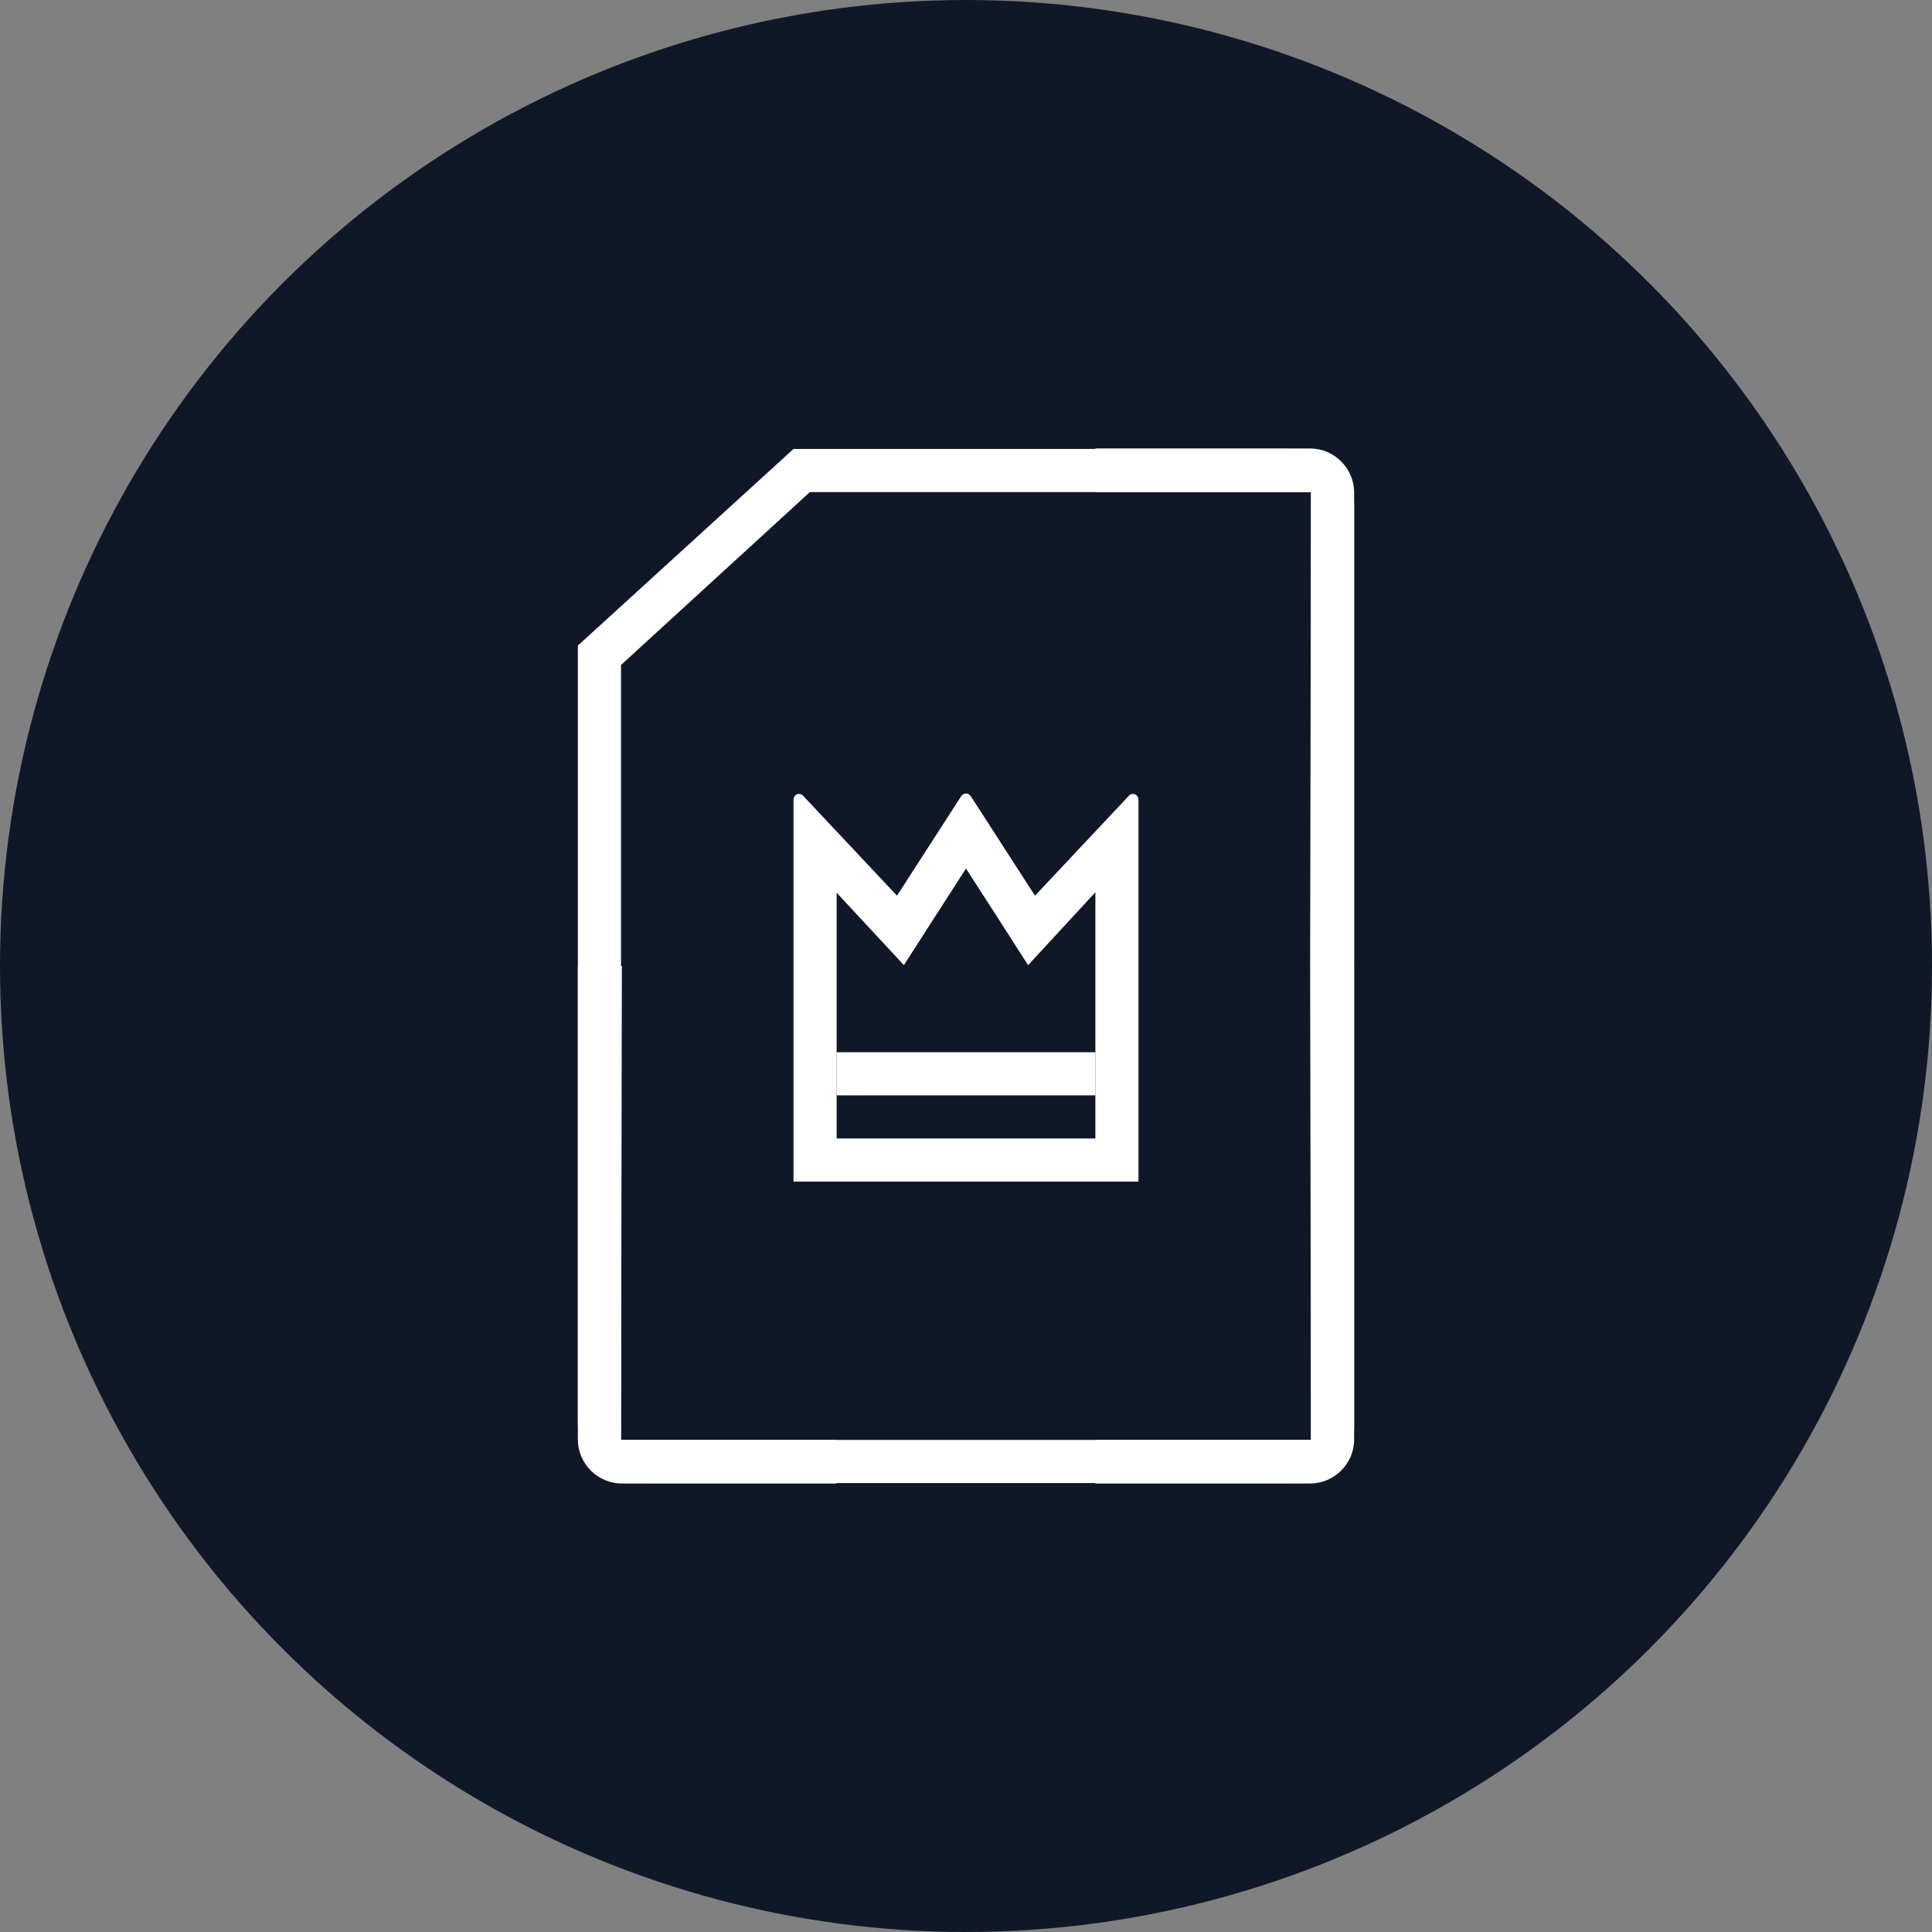 <?xml version="1.0" encoding="UTF-8"?>
<svg width="56px" height="56px" viewBox="0 0 56 56" version="1.1" xmlns="http://www.w3.org/2000/svg" xmlns:xlink="http://www.w3.org/1999/xlink">
    <rect x="0" y="0" width="56" height="56" fill="#808080" stroke="none"/>
    <!-- Generator: Sketch 57.1 (83088) - https://sketch.com -->
    <title>179-W56px</title>
    <desc>Created with Sketch.</desc>
    <g id="NEW_icons" stroke="none" stroke-width="1" fill="none" fill-rule="evenodd">
        <g id="icons_UD_new-Copy" transform="translate(-1814, -22848)">
            <g id="179-W56px" transform="translate(1814, 22848)">
                <circle id="Oval-Copy-1145" fill="#101828" cx="28" cy="28" r="28"></circle>
                <g id="179-B32px-Copy-4" transform="translate(8, 8)">
                    <path d="M30,6.263 L30,33.737 L10.7,33.737 C10.287,33.737 10,33.737 10,33.737 L10,11.275 L15.475,6.263 L30,6.263 Z M29.4,5.013 L15,5.013 L8.75,10.713 L8.75,33.263 C8.75,34.212 9.625,34.987 10.7,34.987 L29.425,34.987 C30.438,34.987 31.25,34.263 31.25,33.362 L31.25,6.65 C31.25,5.75 30.425,5.013 29.4,5.013 L29.4,5.013 Z" id="Shape" fill="#FFFFFF" fill-rule="nonzero"></path>
                    <path d="M20,17.175 L20.95,18.65 L21.8,19.975 L23.75,17.863 L23.75,25 L16.25,25 L16.25,17.875 L18.2,19.975 L19.05,18.65 L20,17.175 L20,17.175 Z M20,15 C19.95,15 19.9,15.025 19.863,15.075 L18,17.962 L15.275,15.062 C15.238,15.025 15.2,15.012 15.162,15.012 C15.075,15.012 15,15.075 15,15.188 L15,26.25 L25,26.25 L25,15.188 C25,15.088 24.925,15.012 24.837,15.012 C24.8,15.012 24.75,15.025 24.725,15.062 L22,17.962 L20.137,15.075 C20.1,15.025 20.05,15 20,15 L20,15 Z" id="Shape" fill="#FFFFFF" fill-rule="nonzero"></path>
                    <rect id="Rectangle" fill="#FFFFFF" fill-rule="nonzero" x="16.25" y="22.5" width="7.5" height="1.25"></rect>
                    <g id="Group" transform="translate(8.75, 20)" fill="#FFFFFF" fill-rule="nonzero">
                        <path d="M0,0.013 L0,13.725 C0,14.425 0.575,15 1.275,15 L7.5,15 L7.5,13.738 L1.25,13.738 L1.275,-1.77635684e-15" id="Path"></path>
                        <path d="M5.912,13.738 L5.912,15" id="Path"></path>
                    </g>
                    <g id="Group" transform="translate(23.75, 20)" fill="#FFFFFF" fill-rule="nonzero">
                        <path d="M7.5,0.013 L7.5,13.725 C7.5,14.425 6.925,15 6.225,15 L0,15 L0,13.738 L6.25,13.738 L6.225,0" id="Path"></path>
                        <path d="M1.587,13.738 L1.587,15" id="Path"></path>
                    </g>
                    <g id="Group" transform="translate(23.75, 5)" fill="#FFFFFF" fill-rule="nonzero">
                        <path d="M7.5,14.988 L7.5,1.275 C7.5,0.575 6.925,0 6.225,0 L0,0 L0,1.262 L6.25,1.262 L6.225,15" id="Path"></path>
                        <path d="M1.587,1.262 L1.587,0" id="Path"></path>
                    </g>
                    <rect id="Rectangle" x="0" y="0" width="40" height="40"></rect>
                </g>
            </g>
        </g>
    </g>
</svg>